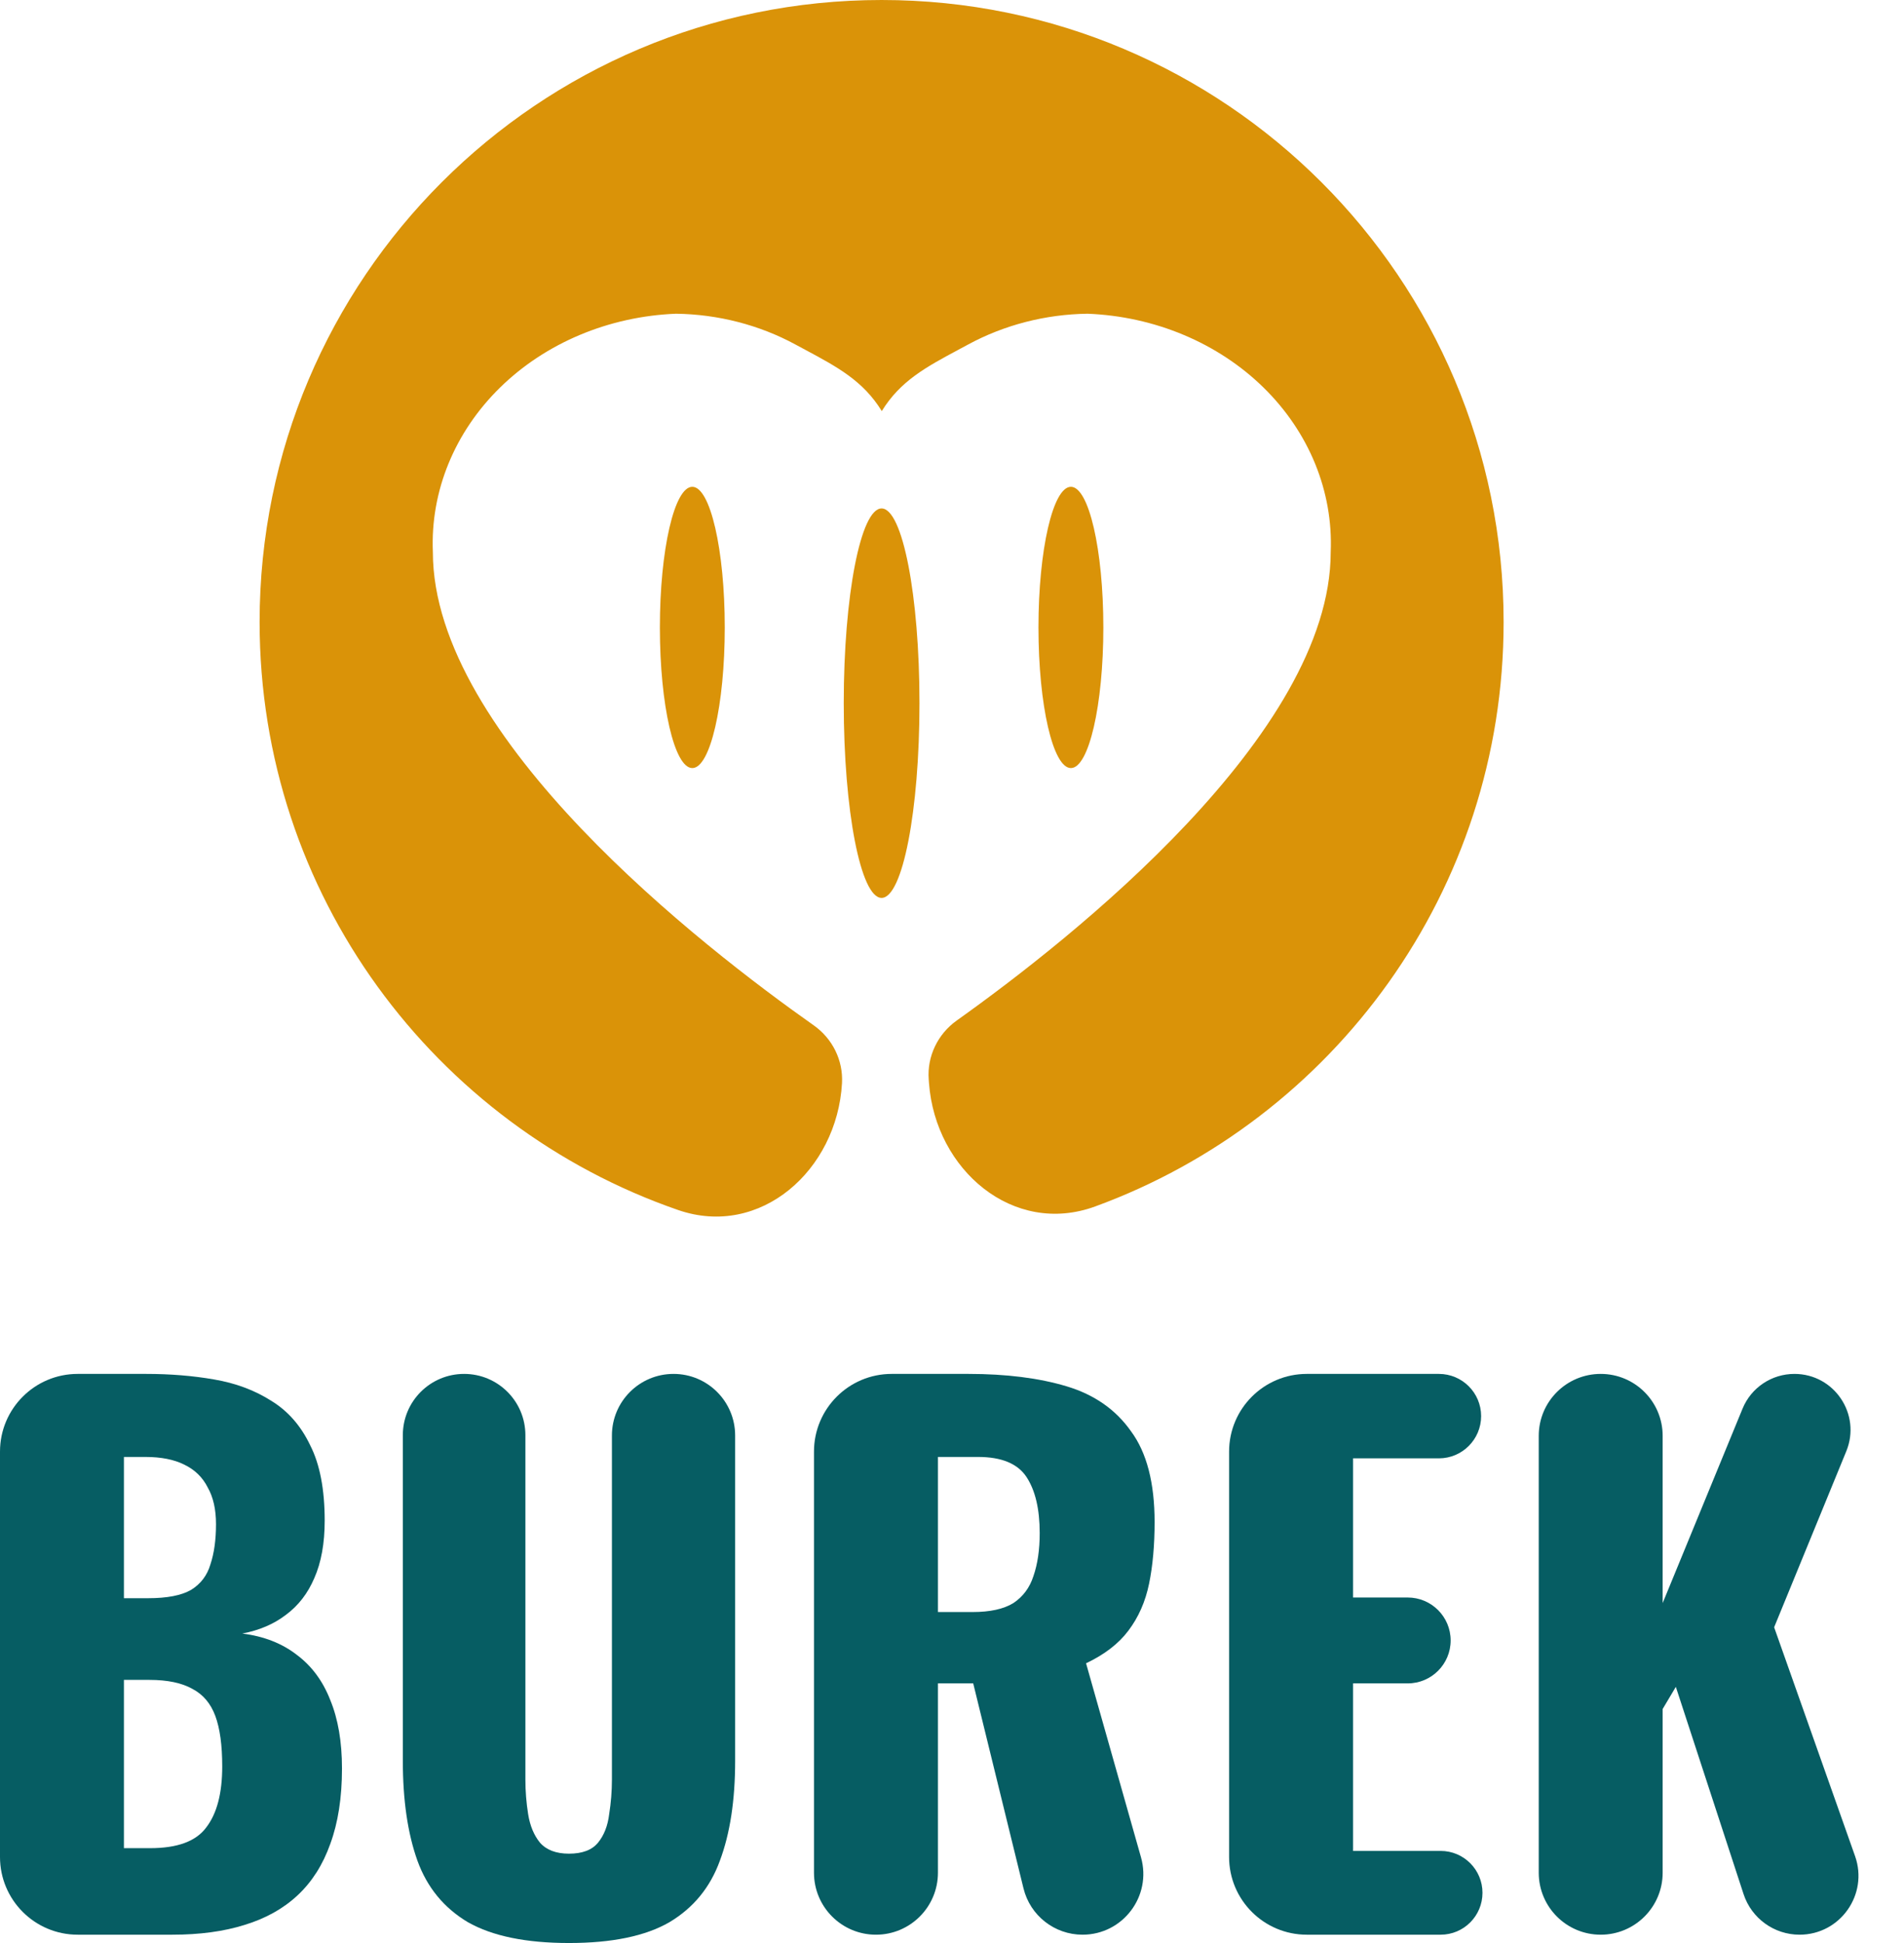 <svg width="49" height="50" viewBox="0 0 49 50" fill="none" xmlns="http://www.w3.org/2000/svg">
<path d="M2 49.786C0.895 49.786 0 48.891 0 47.786V37.355C0 36.25 0.895 35.355 2 35.355H3.759C4.377 35.355 4.959 35.402 5.505 35.497C6.064 35.592 6.557 35.776 6.984 36.049C7.412 36.311 7.744 36.691 7.982 37.19C8.231 37.677 8.356 38.324 8.356 39.132C8.356 39.714 8.267 40.207 8.089 40.61C7.922 41.002 7.679 41.317 7.358 41.555C7.049 41.792 6.675 41.953 6.236 42.036C6.794 42.107 7.263 42.291 7.643 42.588C8.023 42.873 8.309 43.259 8.499 43.746C8.7 44.233 8.801 44.821 8.801 45.51C8.801 46.258 8.7 46.906 8.499 47.452C8.309 47.986 8.029 48.426 7.661 48.77C7.293 49.115 6.836 49.37 6.289 49.536C5.755 49.703 5.137 49.786 4.436 49.786H2ZM3.189 47.559H3.866C4.567 47.559 5.048 47.381 5.309 47.024C5.583 46.668 5.719 46.145 5.719 45.456C5.719 44.91 5.66 44.477 5.541 44.156C5.422 43.835 5.226 43.604 4.953 43.461C4.68 43.307 4.312 43.229 3.848 43.229H3.189V47.559ZM3.189 41.127H3.813C4.3 41.127 4.668 41.056 4.917 40.913C5.167 40.759 5.333 40.539 5.416 40.254C5.511 39.969 5.559 39.624 5.559 39.221C5.559 38.841 5.488 38.526 5.345 38.276C5.214 38.015 5.012 37.819 4.739 37.688C4.478 37.558 4.145 37.492 3.741 37.492H3.189V41.127Z" fill="#065D63"/>
<path d="M14.643 50C13.539 50 12.672 49.822 12.042 49.465C11.425 49.097 10.991 48.569 10.742 47.88C10.492 47.179 10.367 46.324 10.367 45.314V36.931C10.367 36.06 11.073 35.355 11.944 35.355V35.355C12.815 35.355 13.521 36.06 13.521 36.931V45.795C13.521 46.092 13.545 46.389 13.592 46.686C13.64 46.983 13.741 47.226 13.895 47.416C14.061 47.606 14.311 47.701 14.643 47.701C14.988 47.701 15.237 47.606 15.392 47.416C15.546 47.226 15.641 46.983 15.677 46.686C15.724 46.389 15.748 46.092 15.748 45.795V36.94C15.748 36.064 16.458 35.355 17.334 35.355V35.355C18.209 35.355 18.919 36.064 18.919 36.94V45.314C18.919 46.324 18.789 47.179 18.527 47.88C18.278 48.569 17.844 49.097 17.227 49.465C16.609 49.822 15.748 50 14.643 50Z" fill="#065D63"/>
<path d="M22.543 49.786C21.662 49.786 20.948 49.072 20.948 48.191V37.355C20.948 36.25 21.844 35.355 22.948 35.355H24.922C25.896 35.355 26.739 35.461 27.452 35.675C28.164 35.889 28.716 36.275 29.108 36.833C29.512 37.38 29.714 38.158 29.714 39.167C29.714 39.761 29.667 40.29 29.572 40.753C29.477 41.216 29.299 41.62 29.037 41.965C28.788 42.297 28.425 42.576 27.95 42.802L29.364 47.795C29.647 48.794 28.897 49.786 27.859 49.786V49.786C27.139 49.786 26.511 49.294 26.34 48.594L25.046 43.319H24.138V48.191C24.138 49.072 23.424 49.786 22.543 49.786V49.786ZM24.138 41.483H25.029C25.48 41.483 25.83 41.406 26.08 41.252C26.329 41.086 26.501 40.854 26.596 40.557C26.703 40.248 26.757 39.88 26.757 39.452C26.757 38.835 26.644 38.354 26.418 38.009C26.192 37.665 25.777 37.492 25.171 37.492H24.138V41.483Z" fill="#065D63"/>
<path d="M33.632 49.786C32.527 49.786 31.631 48.891 31.631 47.786V37.355C31.631 36.25 32.527 35.355 33.632 35.355H37.03C37.63 35.355 38.117 35.841 38.117 36.441V36.441C38.117 37.041 37.63 37.528 37.03 37.528H34.821V41.109H36.228C36.838 41.109 37.333 41.604 37.333 42.214V42.214C37.333 42.824 36.838 43.319 36.228 43.319H34.821V47.63H37.075C37.67 47.63 38.152 48.113 38.152 48.708V48.708C38.152 49.303 37.67 49.786 37.075 49.786H33.632Z" fill="#065D63"/>
<path d="M41.195 49.786C40.314 49.786 39.6 49.072 39.6 48.191V36.949C39.6 36.068 40.314 35.355 41.195 35.355V35.355C42.075 35.355 42.789 36.068 42.789 36.949V41.252L44.845 36.249C45.067 35.708 45.594 35.355 46.18 35.355V35.355C47.206 35.355 47.904 36.395 47.515 37.345L45.658 41.875L47.741 47.765C48.089 48.751 47.358 49.786 46.312 49.786V49.786C45.656 49.786 45.075 49.364 44.871 48.741L43.128 43.408L42.789 43.978V48.191C42.789 49.072 42.075 49.786 41.195 49.786V49.786Z" fill="#065D63"/>
<path d="M23.908 27.876C24.076 30.109 26.078 31.815 28.182 31.047C34.316 28.806 38.696 22.918 38.696 16.007C38.696 7.167 31.529 0 22.688 0C13.848 0 6.681 7.167 6.681 16.007C6.681 23.013 11.182 28.968 17.45 31.137C19.568 31.871 21.543 30.112 21.669 27.874V27.874C21.702 27.285 21.423 26.725 20.941 26.385C18.08 24.369 11.14 18.987 11.14 14.206C11.075 12.644 11.696 11.123 12.869 9.973C14.041 8.824 15.67 8.141 17.398 8.073C18.482 8.088 19.543 8.362 20.472 8.866C20.558 8.913 20.643 8.958 20.727 9.003C21.542 9.44 22.217 9.801 22.693 10.579C23.169 9.801 23.844 9.44 24.659 9.003L24.66 9.002C24.743 8.958 24.828 8.913 24.914 8.866C25.844 8.362 26.904 8.088 27.988 8.073C29.716 8.141 31.345 8.824 32.517 9.973C33.69 11.123 34.311 12.644 34.246 14.206C34.246 18.891 27.581 24.155 24.622 26.261C24.135 26.608 23.856 27.181 23.901 27.777L23.908 27.876Z" fill="#DA9308"/>
<path d="M18.652 16.146C18.652 18.145 18.278 19.765 17.817 19.765C17.355 19.765 16.982 18.145 16.982 16.146C16.982 14.148 17.355 12.527 17.817 12.527C18.278 12.527 18.652 14.148 18.652 16.146Z" fill="#DA9308"/>
<path d="M23.663 18.095C23.663 20.863 23.227 23.106 22.688 23.106C22.15 23.106 21.714 20.863 21.714 18.095C21.714 15.328 22.15 13.084 22.688 13.084C23.227 13.084 23.663 15.328 23.663 18.095Z" fill="#DA9308"/>
<path d="M27.56 19.765C28.021 19.765 28.395 18.145 28.395 16.146C28.395 14.148 28.021 12.527 27.56 12.527C27.099 12.527 26.725 14.148 26.725 16.146C26.725 18.145 27.099 19.765 27.56 19.765Z" fill="#DA9308"/>
</svg>
